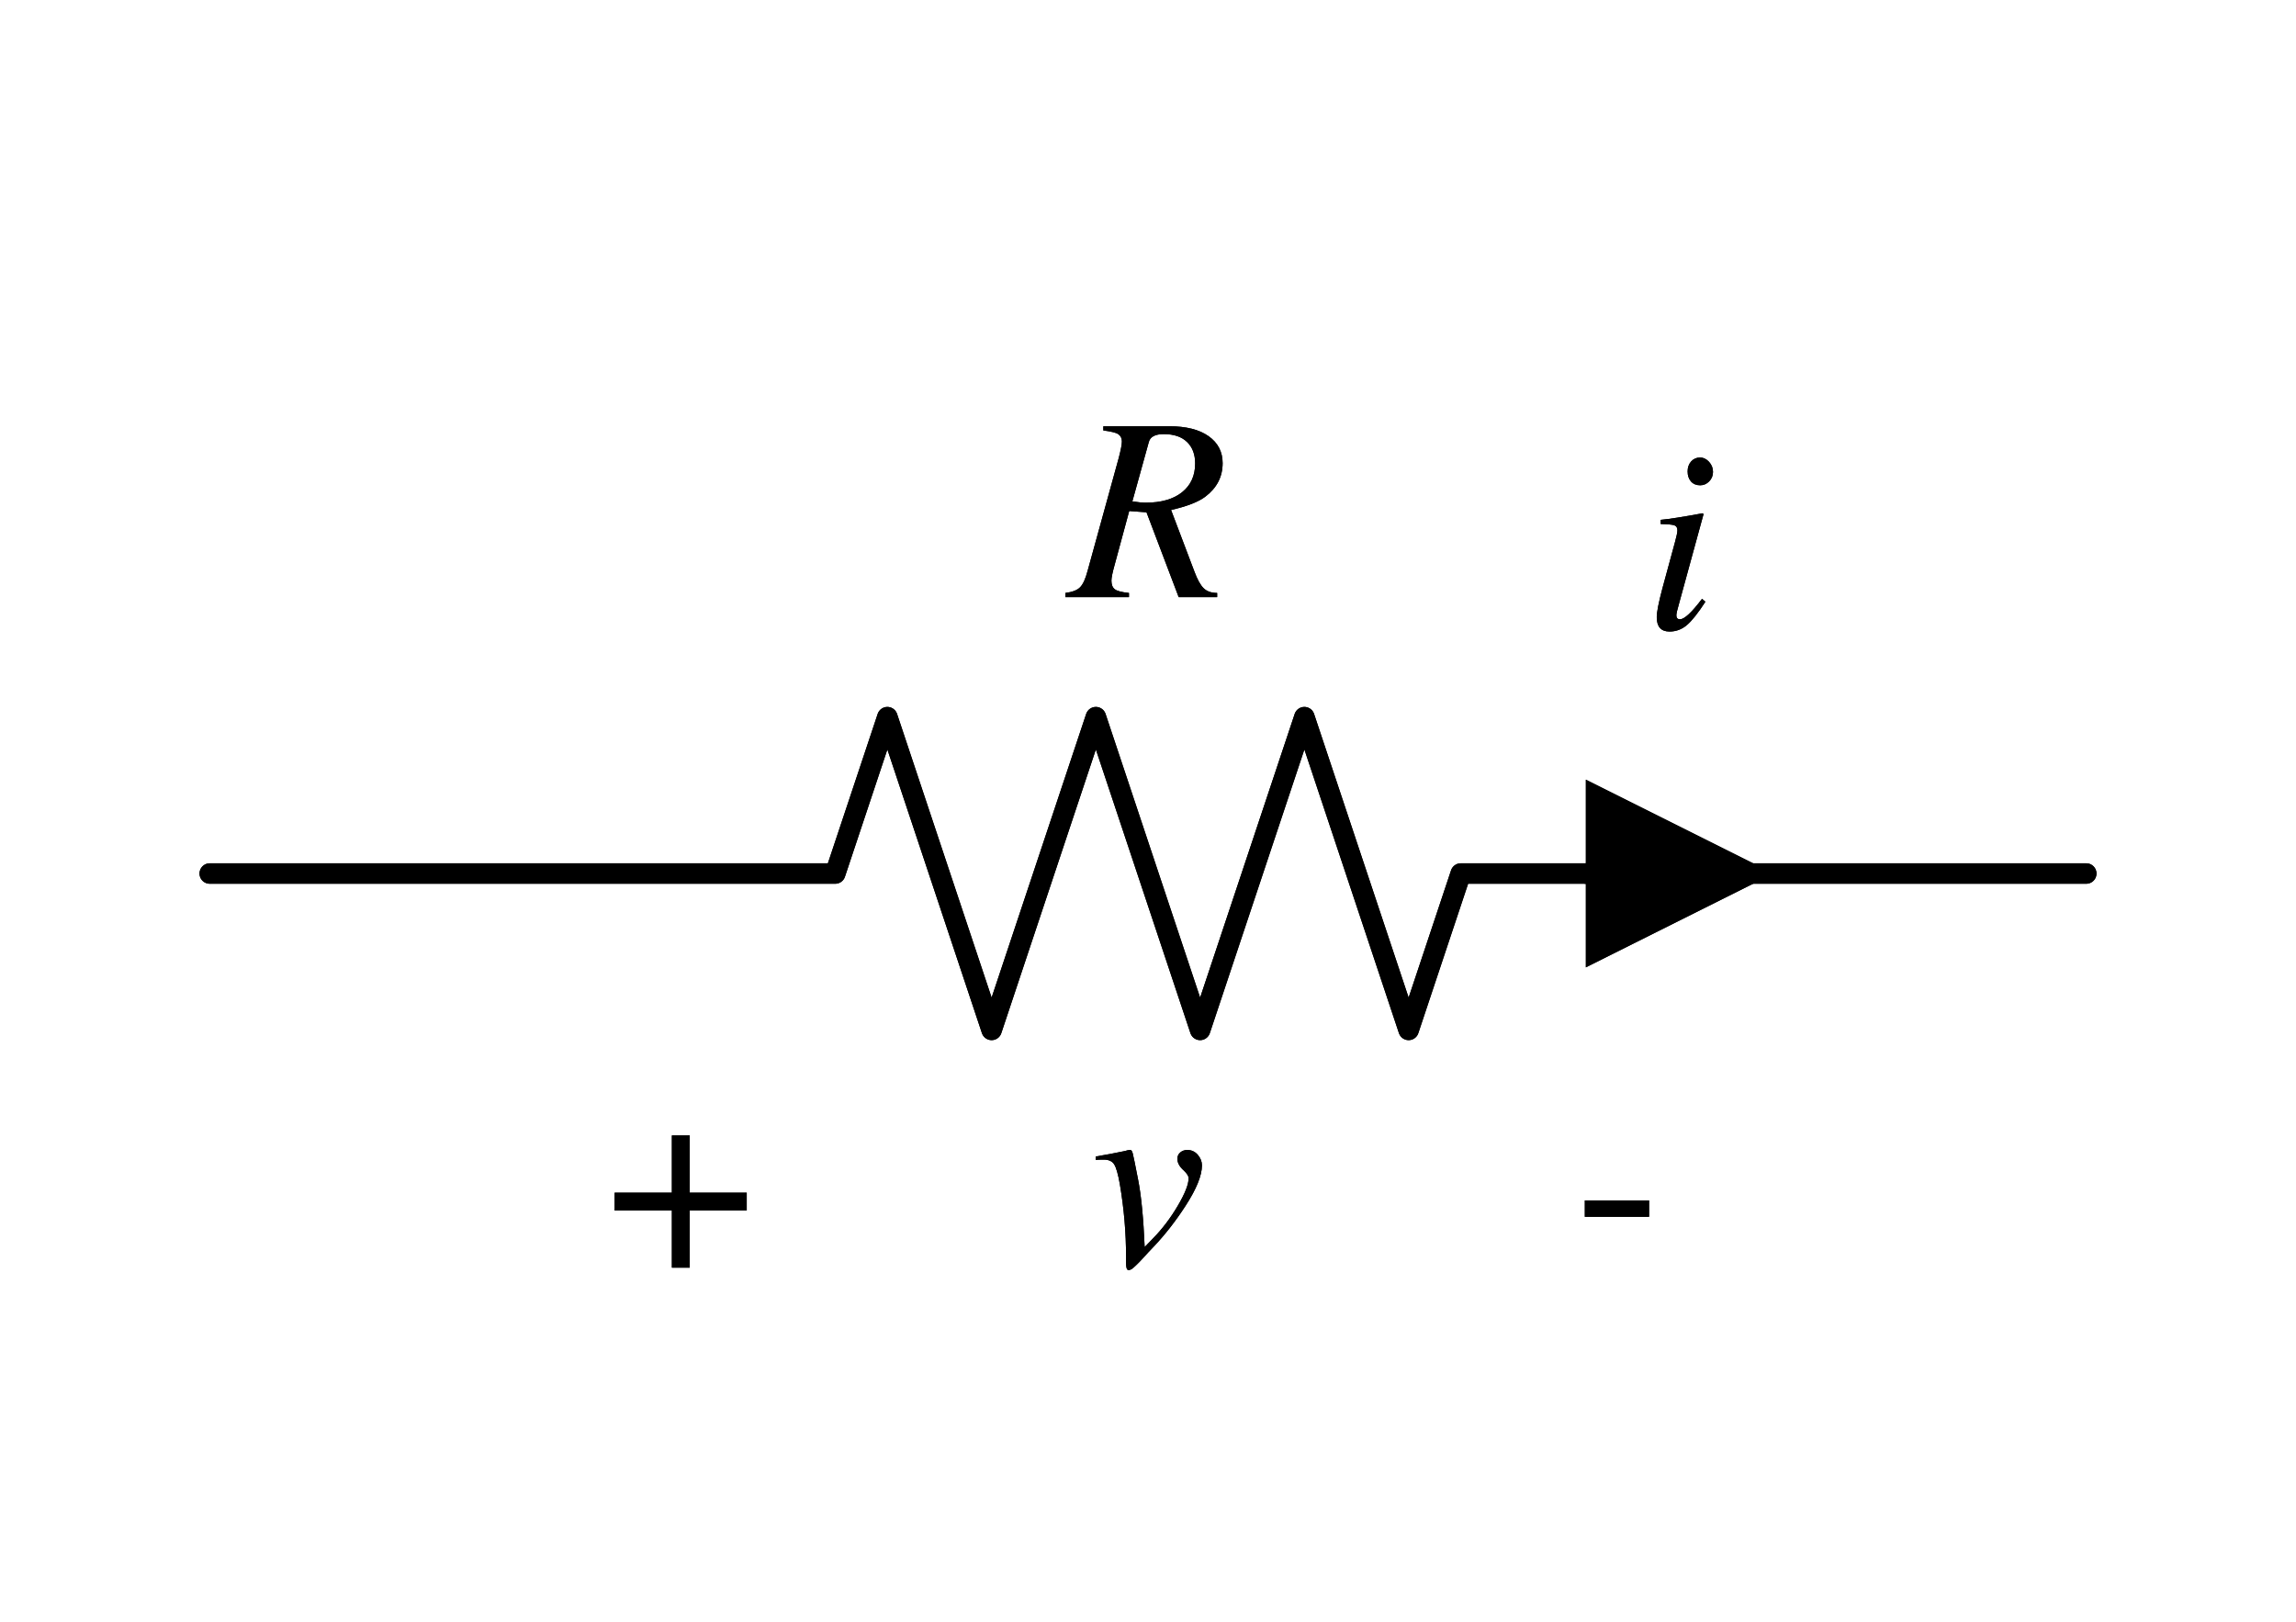 <?xml version="1.0" encoding="utf-8" standalone="no"?>
<!DOCTYPE svg PUBLIC "-//W3C//DTD SVG 1.1//EN"
  "http://www.w3.org/Graphics/SVG/1.1/DTD/svg11.dtd">
<svg xmlns:xlink="http://www.w3.org/1999/xlink" width="112.32pt" height="79.34pt" viewBox="0 0 112.32 79.34" xmlns="http://www.w3.org/2000/svg" version="1.1">
 <defs>
  <style type="text/css">*{stroke-linejoin: round; stroke-linecap: butt}</style>
 </defs>
 <g id="figure_1">
  <g id="patch_1">
   <path d="M 0 79.34 
L 112.32 79.34 
L 112.32 0 
L 0 0 
z
" style="fill: #ffffff"/>
  </g>
  <g id="axes_1">
   <g id="line2d_1">
    <path d="M 10.26 42.73 
L 40.86 42.73 
L 43.41 35.08 
L 48.51 50.38 
L 53.61 35.08 
L 58.71 50.38 
L 63.81 35.08 
L 68.91 50.38 
L 71.46 42.73 
L 102.06 42.73 
" clip-path="url(#peeb9c42796)" style="fill: none; stroke: #000000; stroke-linecap: round"/>
   </g>
   <g id="line2d_2">
    <path d="M 10.26 42.73 
L 40.86 42.73 
L 43.41 35.08 
L 48.51 50.38 
L 53.61 35.08 
L 58.71 50.38 
L 63.81 35.08 
L 68.91 50.38 
L 71.46 42.73 
L 102.06 42.73 
" clip-path="url(#peeb9c42796)" style="fill: none; stroke: #000000; stroke-linecap: round"/>
   </g>
   <g id="text_1">
    <g clip-path="url(#peeb9c42796)">
     <!-- $R$ -->
     <g transform="translate(52.285 29.297)scale(0.125 -0.125)">
      <defs>
       <path id="STIXGeneral-Italic-52" d="M 845 4179 
L 2458 4179 
Q 3078 4179 3420 3936 
Q 3763 3693 3763 3277 
Q 3763 2778 3341 2458 
Q 3091 2266 2502 2131 
L 3072 627 
Q 3181 333 3299 217 
Q 3418 102 3629 102 
L 3629 0 
L 2688 0 
L 1901 2074 
L 1478 2106 
L 1126 806 
Q 1043 512 1043 403 
Q 1043 256 1126 192 
Q 1210 128 1472 102 
L 1472 0 
L -83 0 
L -83 102 
Q 173 134 278 243 
Q 384 352 461 646 
L 1222 3405 
Q 1299 3699 1299 3808 
Q 1299 3923 1210 3987 
Q 1133 4038 845 4077 
L 845 4179 
z
M 1958 3795 
L 1555 2342 
Q 1754 2310 1882 2310 
Q 2451 2310 2771 2566 
Q 3091 2822 3091 3270 
Q 3091 3603 2892 3795 
Q 2694 3987 2323 3987 
Q 2010 3987 1958 3795 
z
" transform="scale(0.016)"/>
      </defs>
      <use xlink:href="#STIXGeneral-Italic-52" transform="translate(0 0.703)"/>
     </g>
    </g>
   </g>
   <g id="text_2">
    <g clip-path="url(#peeb9c42796)">
     <!-- + -->
     <g transform="translate(29.686 62.01)scale(0.125 -0.125)">
      <defs>
       <path id="Times-Roman-2b" d="M 1591 3234 
L 2028 3234 
L 2028 1834 
L 3422 1834 
L 3422 1397 
L 2028 1397 
L 2028 0 
L 1591 0 
L 1591 1397 
L 191 1397 
L 191 1834 
L 1591 1834 
L 1591 3234 
z
" transform="scale(0.016)"/>
      </defs>
      <use xlink:href="#Times-Roman-2b"/>
     </g>
    </g>
   </g>
   <g id="text_3">
    <g clip-path="url(#peeb9c42796)">
     <!-- $v$ -->
     <g transform="translate(53.347 62.01)scale(0.125 -0.125)">
      <defs>
       <path id="STIXGeneral-Italic-76" d="M 1325 448 
L 1523 653 
Q 1869 1005 2134 1456 
Q 2400 1907 2400 2131 
Q 2400 2208 2285 2317 
Q 2125 2458 2125 2605 
Q 2125 2701 2195 2761 
Q 2266 2822 2368 2822 
Q 2522 2822 2624 2704 
Q 2726 2586 2726 2445 
Q 2726 2074 2323 1453 
Q 1971 909 1562 474 
Q 1504 416 1421 326 
Q 1338 237 1299 192 
Q 1261 147 1200 86 
Q 1139 26 1110 -3 
Q 1082 -32 1043 -64 
Q 1005 -96 979 -105 
Q 954 -115 928 -115 
Q 870 -115 870 58 
L 870 211 
Q 870 1094 717 1990 
Q 653 2355 579 2470 
Q 506 2586 326 2586 
Q 198 2586 128 2579 
L 128 2662 
Q 480 2720 845 2797 
Q 915 2822 973 2822 
Q 1011 2822 1033 2739 
Q 1056 2656 1165 2093 
Q 1280 1510 1325 448 
z
" transform="scale(0.016)"/>
      </defs>
      <use xlink:href="#STIXGeneral-Italic-76" transform="translate(0 0.906)"/>
     </g>
    </g>
   </g>
   <g id="text_4">
    <g clip-path="url(#peeb9c42796)">
     <!-- - -->
     <g transform="translate(77.029 62.01)scale(0.125 -0.125)">
      <defs>
       <path id="Times-Roman-2d" d="M 250 1644 
L 1822 1644 
L 1822 1244 
L 250 1244 
L 250 1644 
z
" transform="scale(0.016)"/>
      </defs>
      <use xlink:href="#Times-Roman-2d"/>
     </g>
    </g>
   </g>
   <g id="text_5">
    <g clip-path="url(#peeb9c42796)">
     <!-- $R$ -->
     <g transform="translate(52.285 29.297)scale(0.125 -0.125)">
      <use xlink:href="#STIXGeneral-Italic-52" transform="translate(0 0.703)"/>
     </g>
    </g>
   </g>
   <g id="text_6">
    <g clip-path="url(#peeb9c42796)">
     <!-- + -->
     <g transform="translate(29.686 62.01)scale(0.125 -0.125)">
      <use xlink:href="#Times-Roman-2b"/>
     </g>
    </g>
   </g>
   <g id="text_7">
    <g clip-path="url(#peeb9c42796)">
     <!-- $v$ -->
     <g transform="translate(53.347 62.01)scale(0.125 -0.125)">
      <use xlink:href="#STIXGeneral-Italic-76" transform="translate(0 0.906)"/>
     </g>
    </g>
   </g>
   <g id="text_8">
    <g clip-path="url(#peeb9c42796)">
     <!-- - -->
     <g transform="translate(77.029 62.01)scale(0.125 -0.125)">
      <use xlink:href="#Times-Roman-2d"/>
     </g>
    </g>
   </g>
   <g id="line2d_3">
    <path d="M 77.58 42.73 
L 77.58 42.73 
" clip-path="url(#peeb9c42796)" style="fill: none; stroke: #000000; stroke-linecap: round"/>
   </g>
   <g id="patch_2">
    <path d="M 77.58 38.14 
L 86.76 42.73 
L 77.58 47.32 
z
" clip-path="url(#peeb9c42796)"/>
   </g>
   <g id="text_9">
    <g clip-path="url(#peeb9c42796)">
     <!-- $i$ -->
     <g transform="translate(80.42 30.827)scale(0.125 -0.125)">
      <defs>
       <path id="STIXGeneral-Italic-69" d="M 1690 3834 
Q 1690 3699 1597 3603 
Q 1504 3507 1376 3507 
Q 1235 3507 1152 3600 
Q 1069 3693 1069 3846 
Q 1069 3994 1155 4090 
Q 1242 4186 1370 4186 
Q 1498 4186 1594 4080 
Q 1690 3974 1690 3834 
z
M 1421 730 
L 1504 659 
Q 1235 243 1049 86 
Q 864 -70 627 -70 
Q 314 -70 314 282 
Q 314 467 454 992 
L 762 2125 
Q 819 2330 819 2406 
Q 819 2502 745 2528 
Q 672 2554 410 2560 
L 410 2662 
Q 704 2688 1434 2822 
L 1459 2803 
L 858 608 
Q 794 390 794 326 
Q 794 230 883 230 
Q 1043 230 1421 730 
z
" transform="scale(0.016)"/>
      </defs>
      <use xlink:href="#STIXGeneral-Italic-69" transform="translate(0 0.594)"/>
     </g>
    </g>
   </g>
   <g id="line2d_4">
    <path d="M 77.58 42.73 
L 77.58 42.73 
" clip-path="url(#peeb9c42796)" style="fill: none; stroke: #000000; stroke-linecap: round"/>
   </g>
   <g id="patch_3">
    <path d="M 77.58 38.14 
L 86.76 42.73 
L 77.58 47.32 
z
" clip-path="url(#peeb9c42796)"/>
   </g>
   <g id="text_10">
    <g clip-path="url(#peeb9c42796)">
     <!-- $i$ -->
     <g transform="translate(80.42 30.827)scale(0.125 -0.125)">
      <use xlink:href="#STIXGeneral-Italic-69" transform="translate(0 0.594)"/>
     </g>
    </g>
   </g>
  </g>
 </g>
 <defs>
  <clipPath id="peeb9c42796">
   <rect x="7.2" y="7.2" width="97.92" height="64.94"/>
  </clipPath>
 </defs>
</svg>
